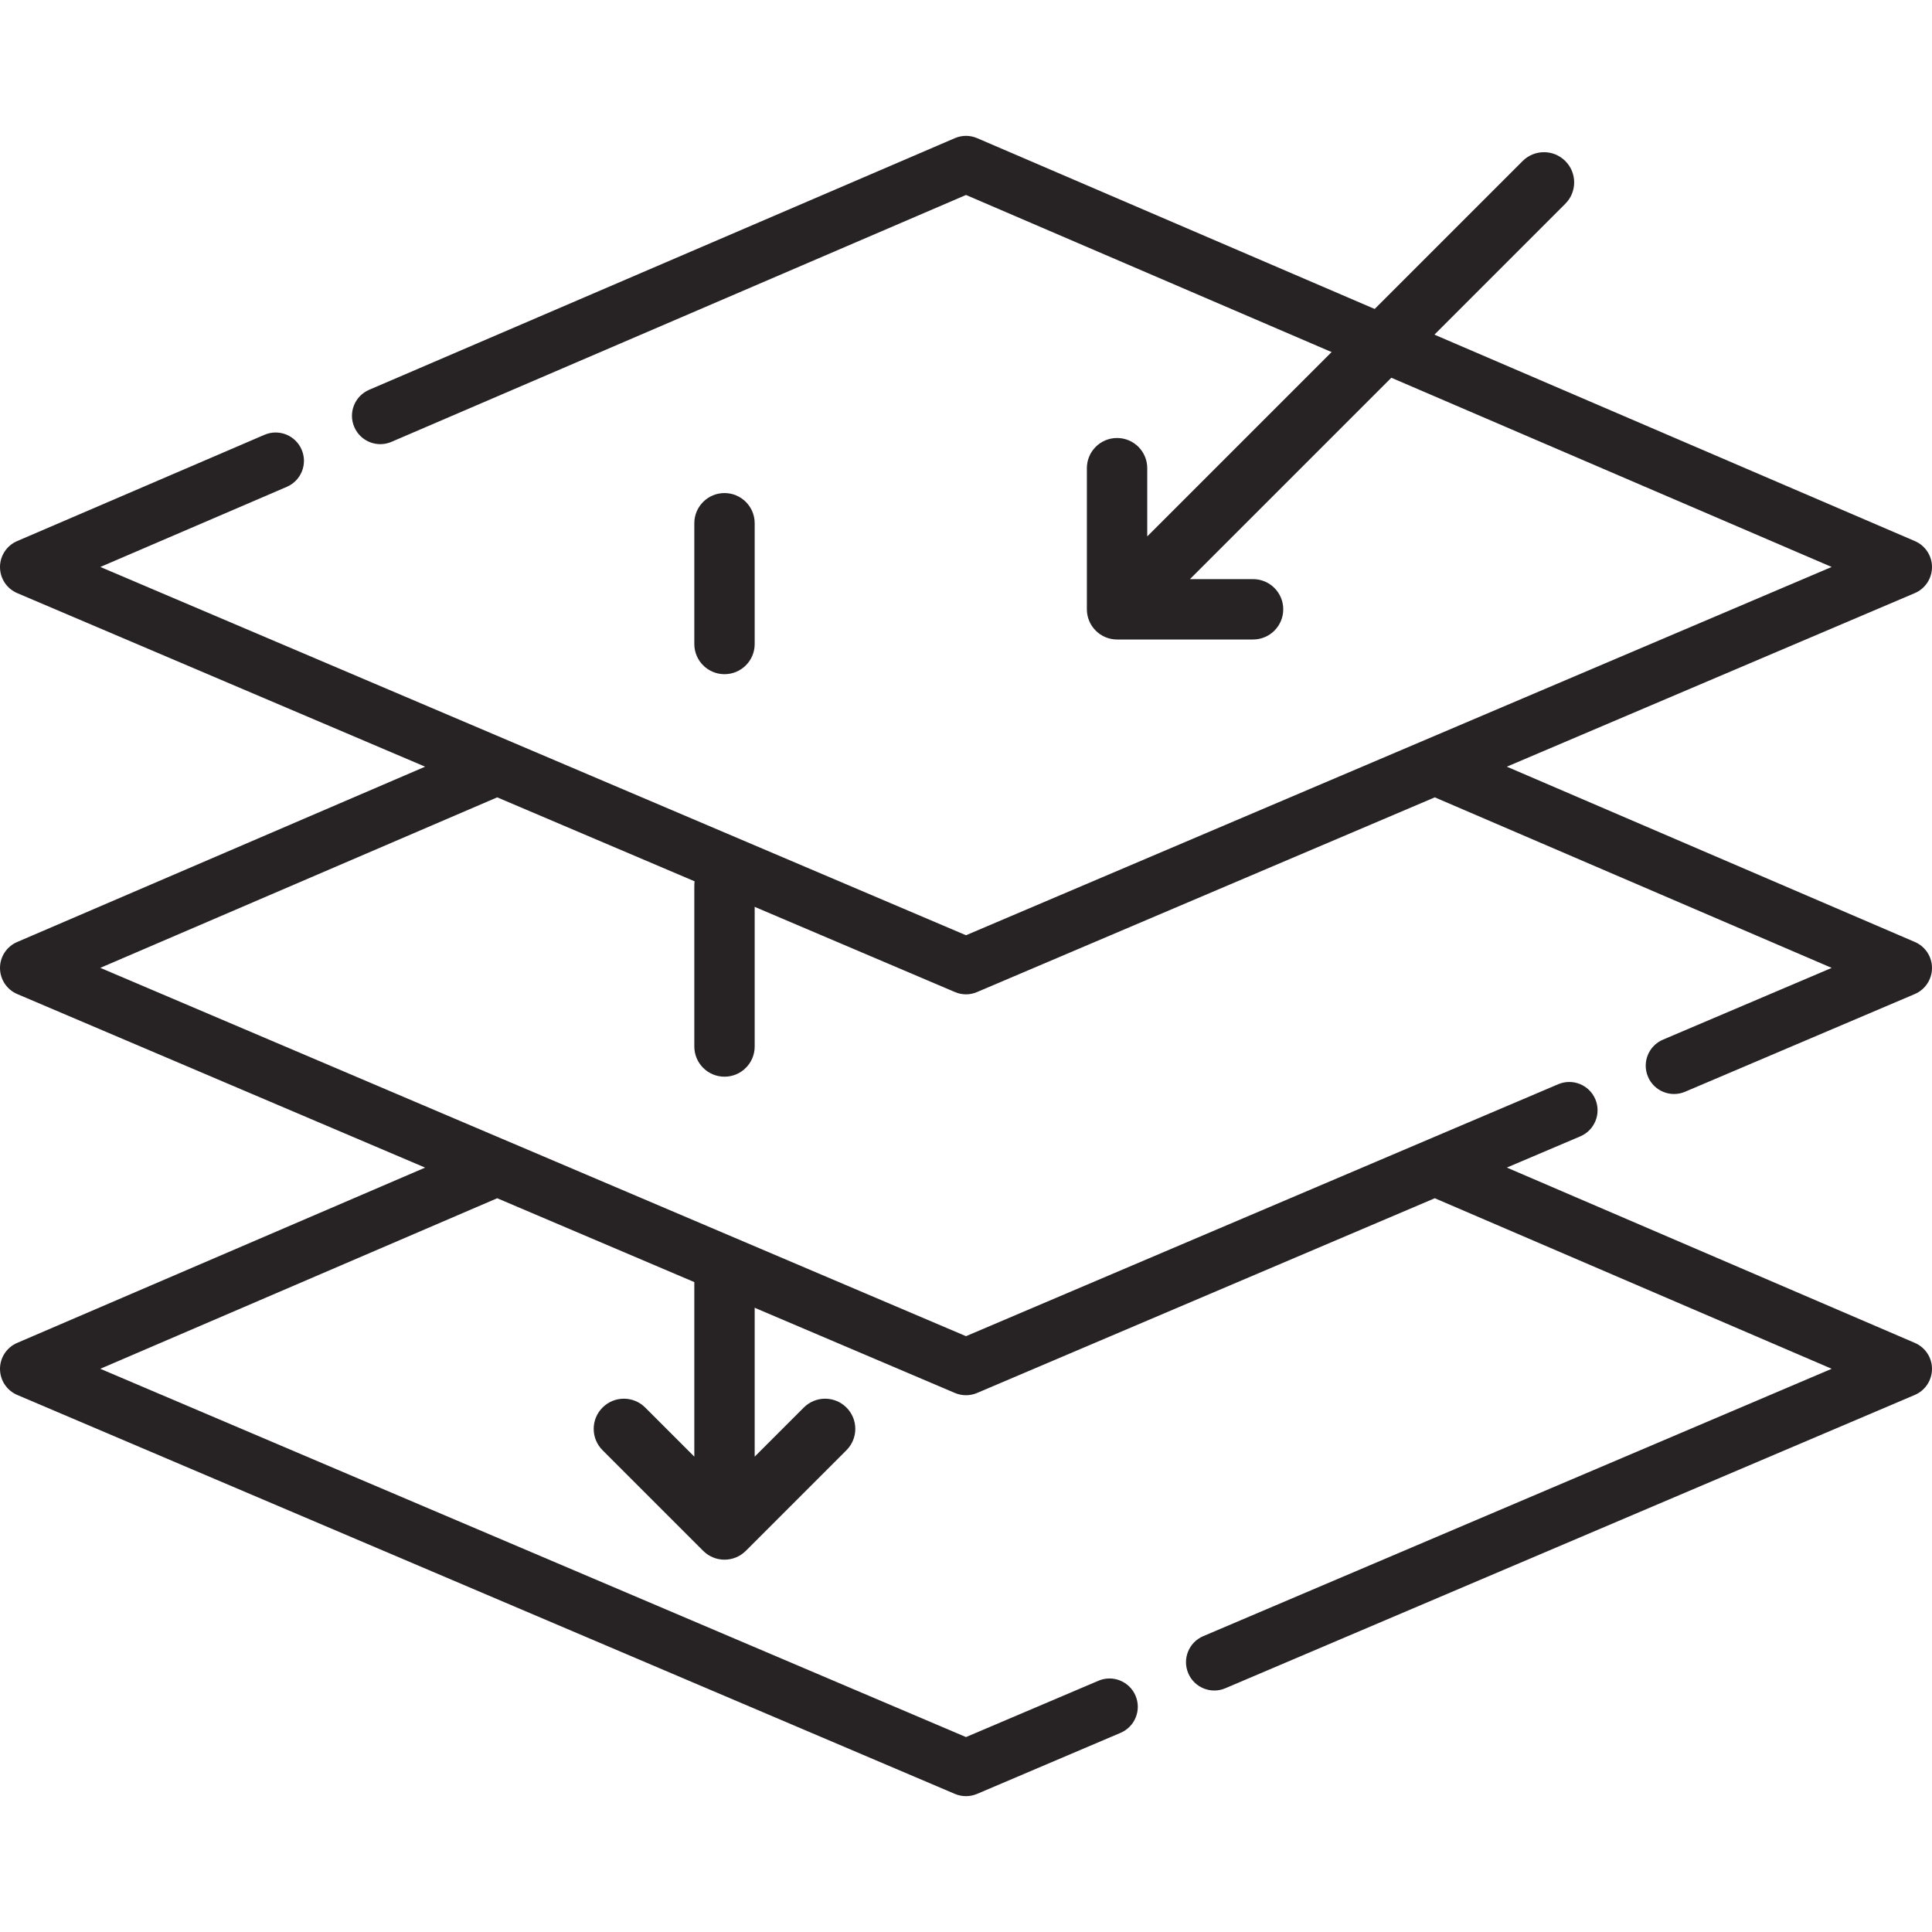 <svg width="48" height="48" viewBox="0 0 48 48" fill="none" xmlns="http://www.w3.org/2000/svg">
<path d="M47.574 33.364L37.437 29.008L39.263 28.232C39.62 28.08 39.787 27.667 39.635 27.309C39.483 26.952 39.07 26.785 38.712 26.938L35.373 28.358L24 33.197L12.627 28.358C12.627 28.358 12.626 28.358 12.626 28.358L2.492 24.046L12.353 19.81L23.725 24.647C23.813 24.685 23.906 24.704 24 24.704C24.094 24.704 24.187 24.685 24.275 24.647L35.647 19.81L45.508 24.047L41.316 25.83C40.958 25.982 40.792 26.395 40.944 26.752C41.096 27.11 41.509 27.276 41.866 27.124L47.572 24.697C47.831 24.587 47.999 24.332 48 24.051C48.001 23.769 47.833 23.514 47.574 23.403L37.437 19.048L47.572 14.736C47.831 14.626 47.999 14.372 48 14.09C48.001 13.809 47.833 13.554 47.574 13.443L24.278 3.433C24.1 3.356 23.9 3.356 23.722 3.433L9.17 9.685C8.813 9.839 8.648 10.252 8.802 10.609C8.955 10.966 9.369 11.131 9.725 10.978L24 4.844L45.507 14.086L24 23.236L2.493 14.086L7.126 12.095C7.483 11.941 7.648 11.528 7.494 11.171C7.341 10.814 6.927 10.649 6.57 10.803L0.426 13.443C0.167 13.554 -0.001 13.809 1.4121e-06 14.09C0.001 14.372 0.169 14.626 0.428 14.736L10.562 19.048L0.426 23.404C0.167 23.515 -0.001 23.769 1.4121e-06 24.051C0.001 24.332 0.169 24.587 0.428 24.697L10.562 29.009L0.426 33.364C0.167 33.475 -0.001 33.73 1.4121e-06 34.011C0.001 34.293 0.169 34.547 0.428 34.657L23.724 44.569C23.812 44.606 23.906 44.625 24 44.625C24.094 44.625 24.187 44.606 24.275 44.569L27.84 43.052C28.198 42.9 28.364 42.487 28.212 42.129C28.06 41.772 27.647 41.605 27.29 41.758L24 43.157L2.492 34.007L12.353 29.77L23.725 34.608C23.813 34.645 23.906 34.664 24 34.664C24.094 34.664 24.187 34.645 24.275 34.608L35.647 29.77L45.508 34.007L29.894 40.65C29.536 40.802 29.37 41.215 29.522 41.572C29.674 41.93 30.087 42.096 30.444 41.944L47.572 34.657C47.831 34.547 47.999 34.293 48 34.011C48.001 33.73 47.833 33.475 47.574 33.364Z" fill="#272324"/>
<path d="M17.25 13C17.25 12.586 17.586 12.25 18 12.25C18.414 12.25 18.75 12.586 18.75 13H17.25ZM18.75 16C18.75 16.414 18.414 16.75 18 16.75C17.586 16.75 17.25 16.414 17.25 16H18.75ZM17.25 22C17.25 21.586 17.586 21.25 18 21.25C18.414 21.25 18.75 21.586 18.75 22H17.25ZM18.75 26C18.75 26.414 18.414 26.75 18 26.75C17.586 26.75 17.25 26.414 17.25 26H18.75ZM17.25 31.5C17.25 31.086 17.586 30.75 18 30.75C18.414 30.75 18.75 31.086 18.75 31.5H17.25ZM18 38L18.53 38.53C18.237 38.823 17.763 38.823 17.47 38.53L18 38ZM19.97 34.97C20.263 34.677 20.737 34.677 21.03 34.97C21.323 35.263 21.323 35.737 21.03 36.03L19.97 34.97ZM14.97 36.03C14.677 35.737 14.677 35.263 14.97 34.97C15.263 34.677 15.737 34.677 16.03 34.97L14.97 36.03ZM18.75 13V16H17.25V13H18.75ZM18.75 22V26H17.25V22H18.75ZM18.75 31.5V36H17.25V31.5H18.75ZM18.75 36V38H17.25V36H18.75ZM17.47 37.47L19.97 34.97L21.03 36.03L18.53 38.53L17.47 37.47ZM17.47 38.53L14.97 36.03L16.03 34.97L18.53 37.47L17.47 38.53Z" fill="#272324"/>
<path d="M37.829 4.001C38.122 3.708 38.597 3.708 38.89 4.001C39.183 4.294 39.183 4.769 38.89 5.062L37.829 4.001ZM27.753 15.138L27.753 15.888C27.554 15.888 27.363 15.809 27.223 15.668C27.082 15.527 27.003 15.337 27.003 15.138H27.753ZM27.003 11.632C27.003 11.217 27.339 10.882 27.753 10.882C28.167 10.882 28.503 11.217 28.503 11.632L27.003 11.632ZM31.132 14.388C31.546 14.388 31.882 14.724 31.882 15.138C31.882 15.552 31.546 15.888 31.132 15.888L31.132 14.388ZM33.587 10.365L29.698 14.254L28.637 13.193L32.526 9.304L33.587 10.365ZM29.698 14.254L28.283 15.668L27.223 14.607L28.637 13.193L29.698 14.254ZM27.003 15.138V11.632L28.503 11.632V15.138L27.003 15.138ZM27.753 14.388L31.132 14.388L31.132 15.888L27.753 15.888L27.753 14.388ZM38.89 5.062L33.587 10.365L32.526 9.304L37.829 4.001L38.89 5.062Z" fill="#272324"/>
</svg>
